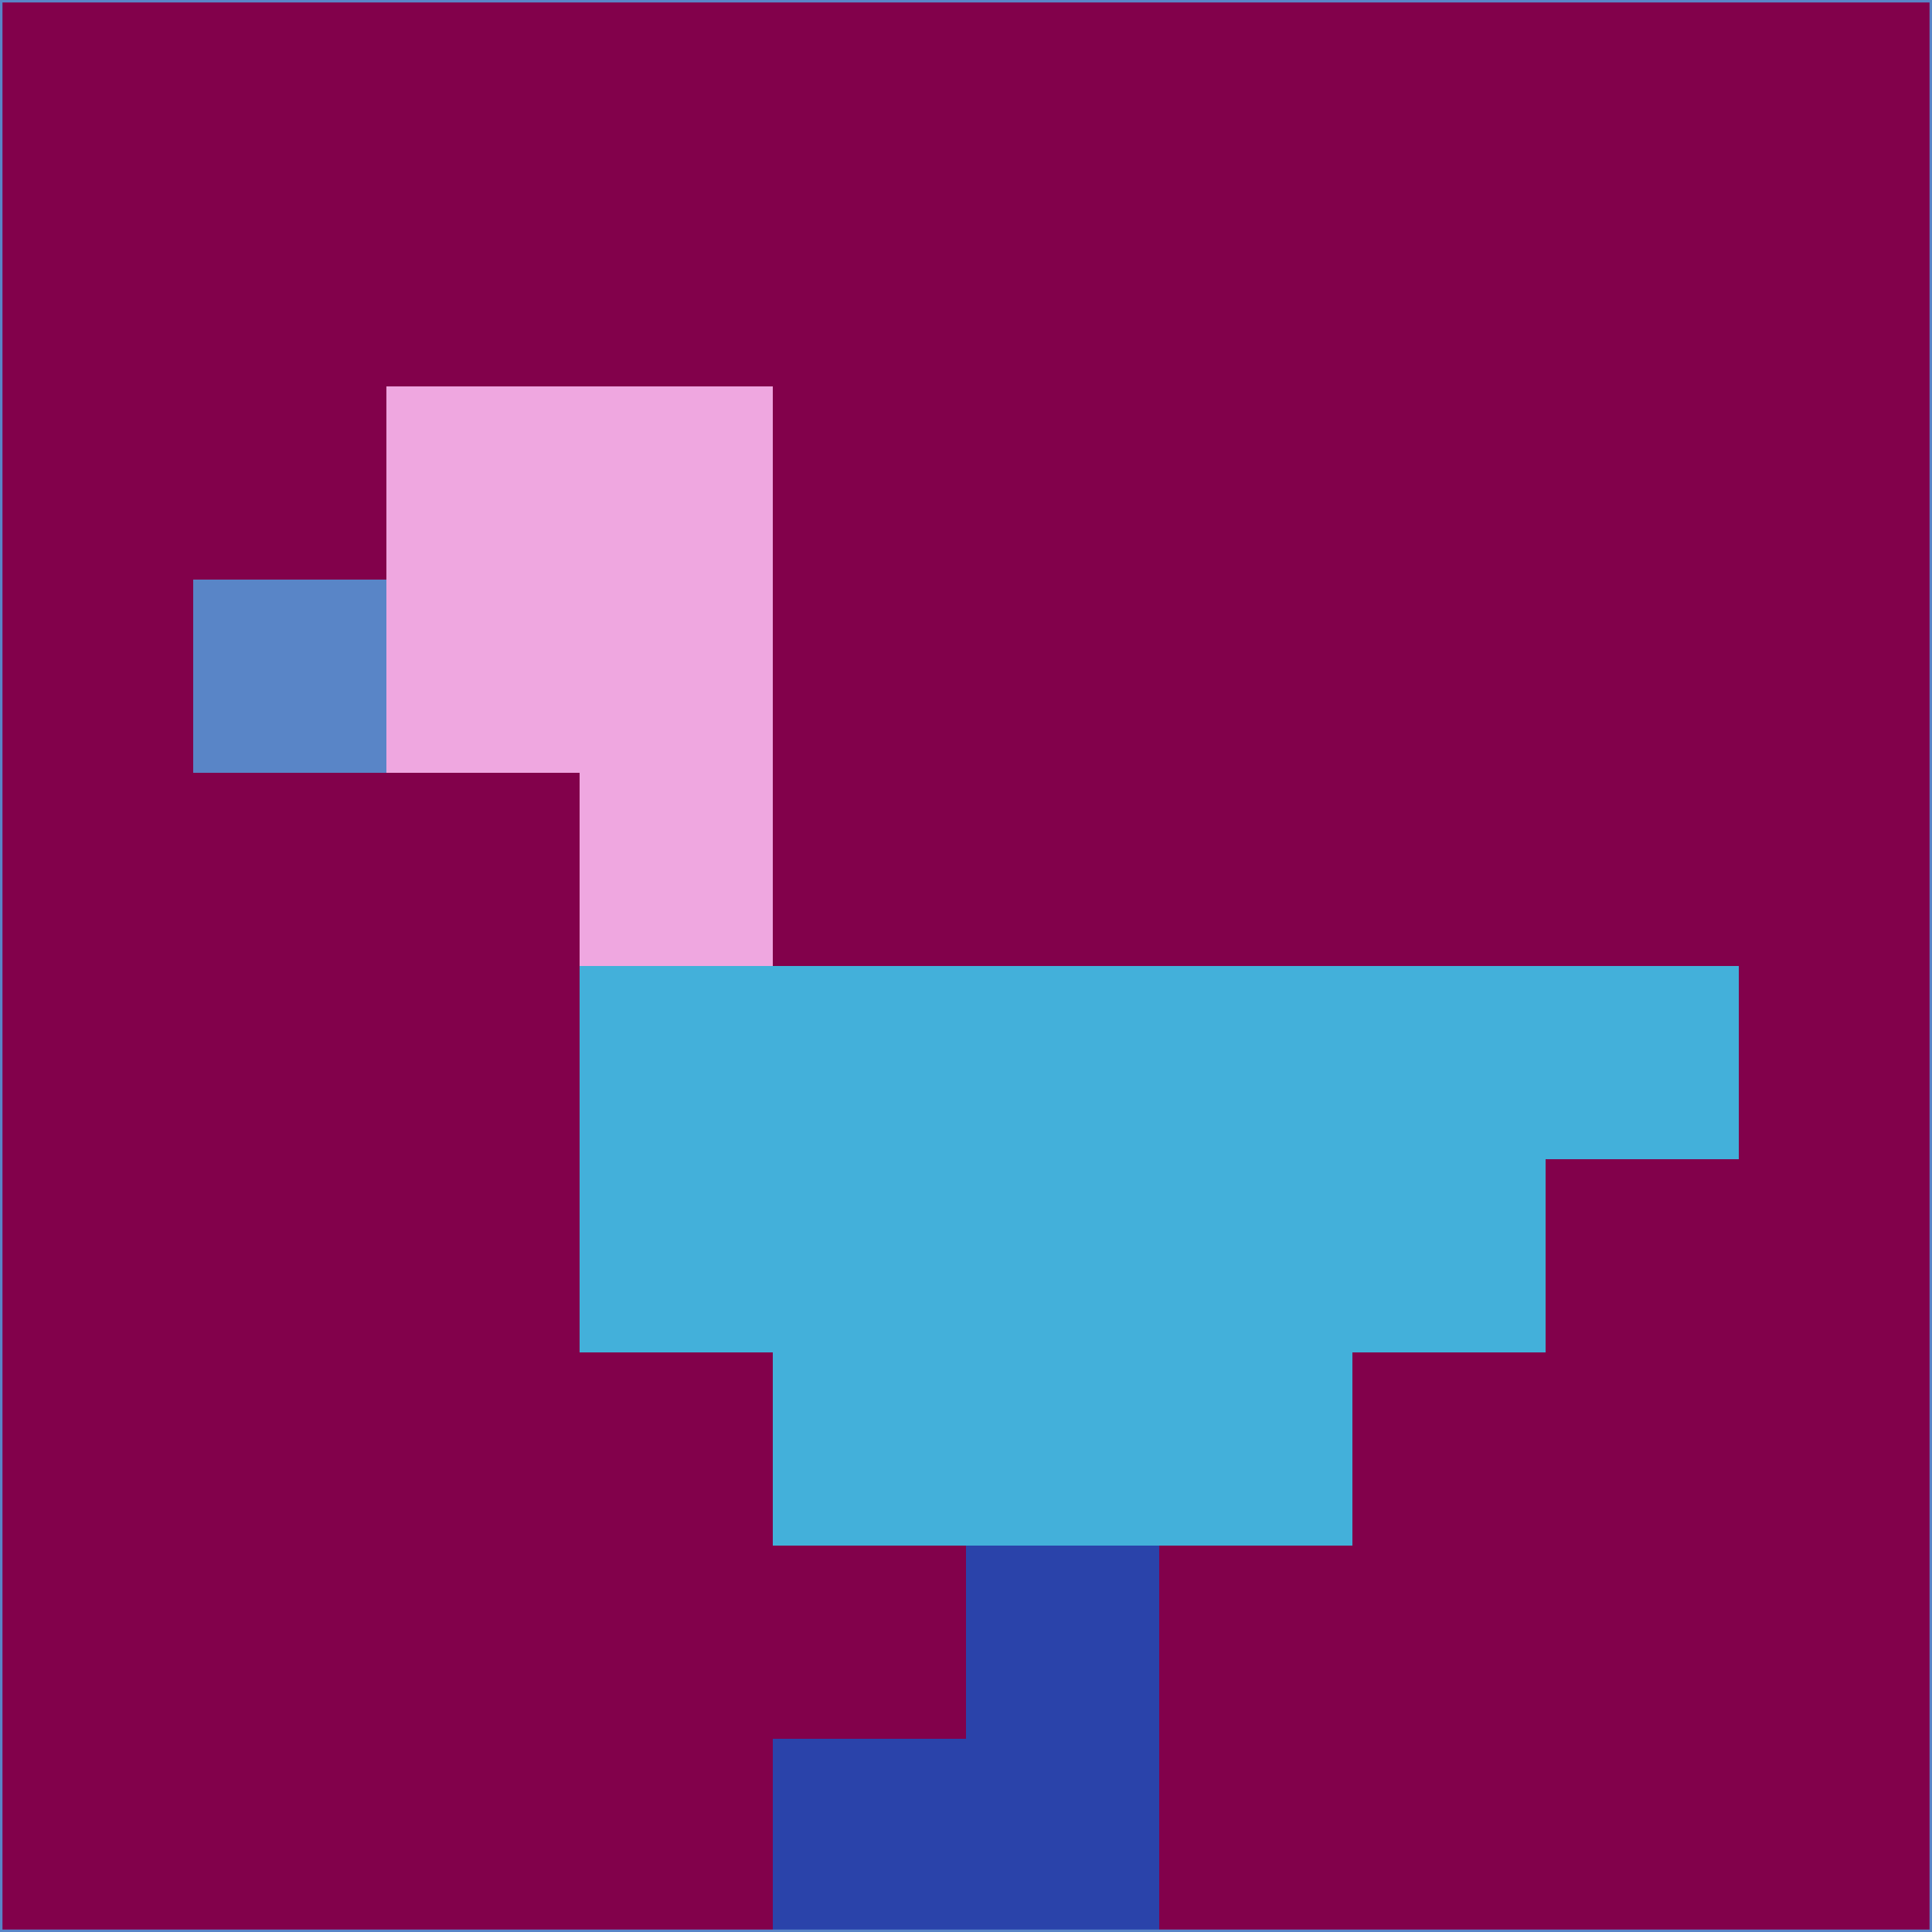 <svg xmlns="http://www.w3.org/2000/svg" version="1.1" width="785" height="785">
  <title>'goose-pfp-694263' by Dmitri Cherniak (Cyberpunk Edition)</title>
  <desc>
    seed=727125
    backgroundColor=#82014b
    padding=20
    innerPadding=0
    timeout=500
    dimension=1
    border=false
    Save=function(){return n.handleSave()}
    frame=12

    Rendered at 2024-09-15T22:37:01.062Z
    Generated in 1ms
    Modified for Cyberpunk theme with new color scheme
  </desc>
  <defs/>
  <rect width="100%" height="100%" fill="#82014b"/>
  <g>
    <g id="0-0">
      <rect x="0" y="0" height="785" width="785" fill="#82014b"/>
      <g>
        <!-- Neon blue -->
        <rect id="0-0-2-2-2-2" x="157" y="157" width="157" height="157" fill="#efa7e0"/>
        <rect id="0-0-3-2-1-4" x="235.5" y="157" width="78.5" height="314" fill="#efa7e0"/>
        <!-- Electric purple -->
        <rect id="0-0-4-5-5-1" x="314" y="392.5" width="392.5" height="78.5" fill="#43b0da"/>
        <rect id="0-0-3-5-5-2" x="235.5" y="392.5" width="392.5" height="157" fill="#43b0da"/>
        <rect id="0-0-4-5-3-3" x="314" y="392.5" width="235.5" height="235.5" fill="#43b0da"/>
        <!-- Neon pink -->
        <rect id="0-0-1-3-1-1" x="78.5" y="235.5" width="78.5" height="78.5" fill="#5985c7"/>
        <!-- Cyber yellow -->
        <rect id="0-0-5-8-1-2" x="392.5" y="628" width="78.5" height="157" fill="#2a43aa"/>
        <rect id="0-0-4-9-2-1" x="314" y="706.5" width="157" height="78.5" fill="#2a43aa"/>
      </g>
      <rect x="0" y="0" stroke="#5985c7" stroke-width="2" height="785" width="785" fill="none"/>
    </g>
  </g>
  <script xmlns=""/>
</svg>
